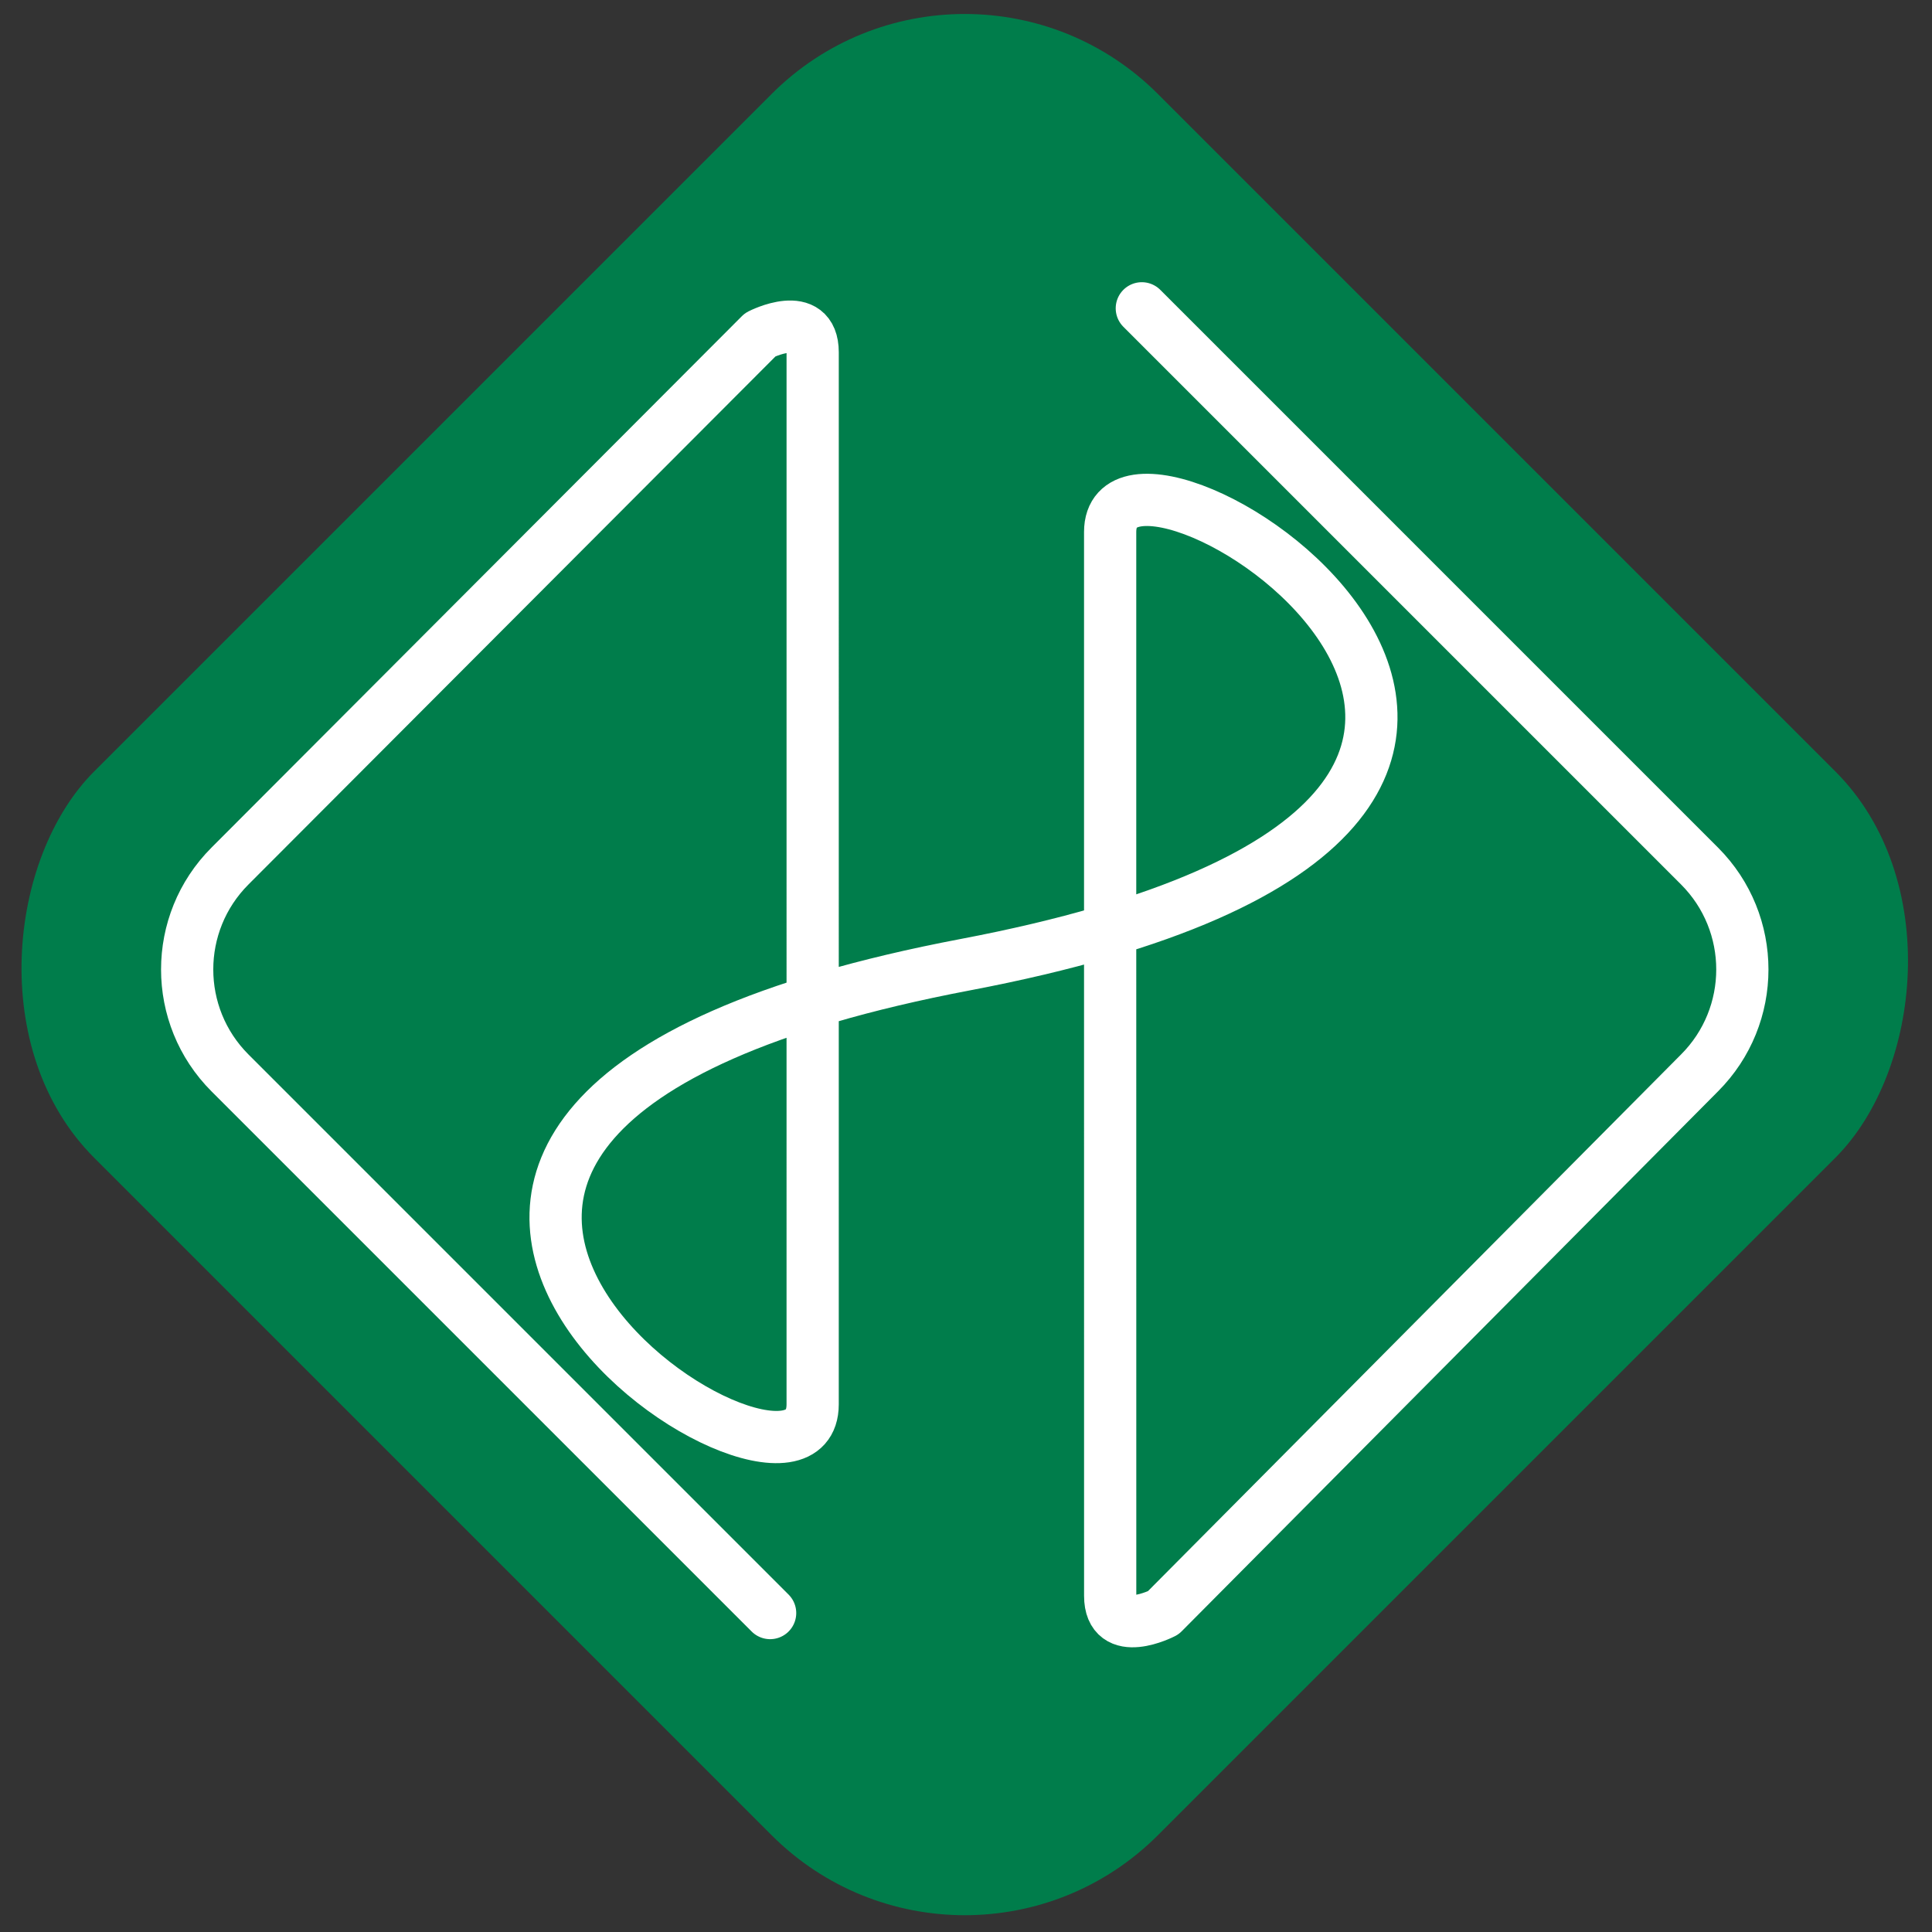 <?xml version="1.0" encoding="utf-8"?>
<svg width="480.933" height="480.933" id="screenshot-d2bc9023-5e82-80a4-8001-9c425578baf0" viewBox="-5 -5 480.933 480.933" style="-webkit-print-color-adjust: exact;" fill="none" version="1.1" xmlns="http://www.w3.org/2000/svg" xmlns:bx="https://boxy-svg.com">
  <rect x="-5" y="-5" width="480.933" height="480.933" fill="#333333" stroke="none"/>
  <defs>
    <bx:guide x="265.332" y="76.872" angle="0"/>
    <bx:guide x="333.816" y="80.476" angle="0"/>
    <bx:guide x="191.698" y="300.861" angle="90"/>
    <bx:guide x="272.541" y="100.043" angle="90"/>
  </defs>
  <rect width="374.544" height="374.544" style="fill: rgb(0, 125, 75);" transform="matrix(0.707, 0.707, -0.707, 0.707, 235.157, -29.685)" rx="68.009" ry="68.009"/>
  <path d="M 186.708 396.538 L 127.165 336.995 L 52.263 262.093 C 38.034 247.864 38.034 224.797 52.263 210.569 L 184.27 78.303 C 184.27 78.303 197.299 71.627 197.298 82.705 C 197.295 128.868 197.295 256.627 197.295 344.583 C 197.295 383.203 30.588 274.061 235.303 235.136 C 439.357 196.338 271.349 89.574 271.349 127.432 C 271.349 152.835 271.349 190.713 271.349 230.537 C 271.349 293.397 271.349 361.104 271.359 392.254 C 271.363 403.3 284.552 396.489 284.552 396.489 L 418.053 262.093 C 432.281 247.864 432.281 224.797 418.053 210.569 L 327.333 119.849 L 279.232 71.748" style="stroke-linecap: round; stroke-linejoin: round; stroke: rgb(255, 255, 255); paint-order: fill; stroke-width: 13px;"/>
</svg>